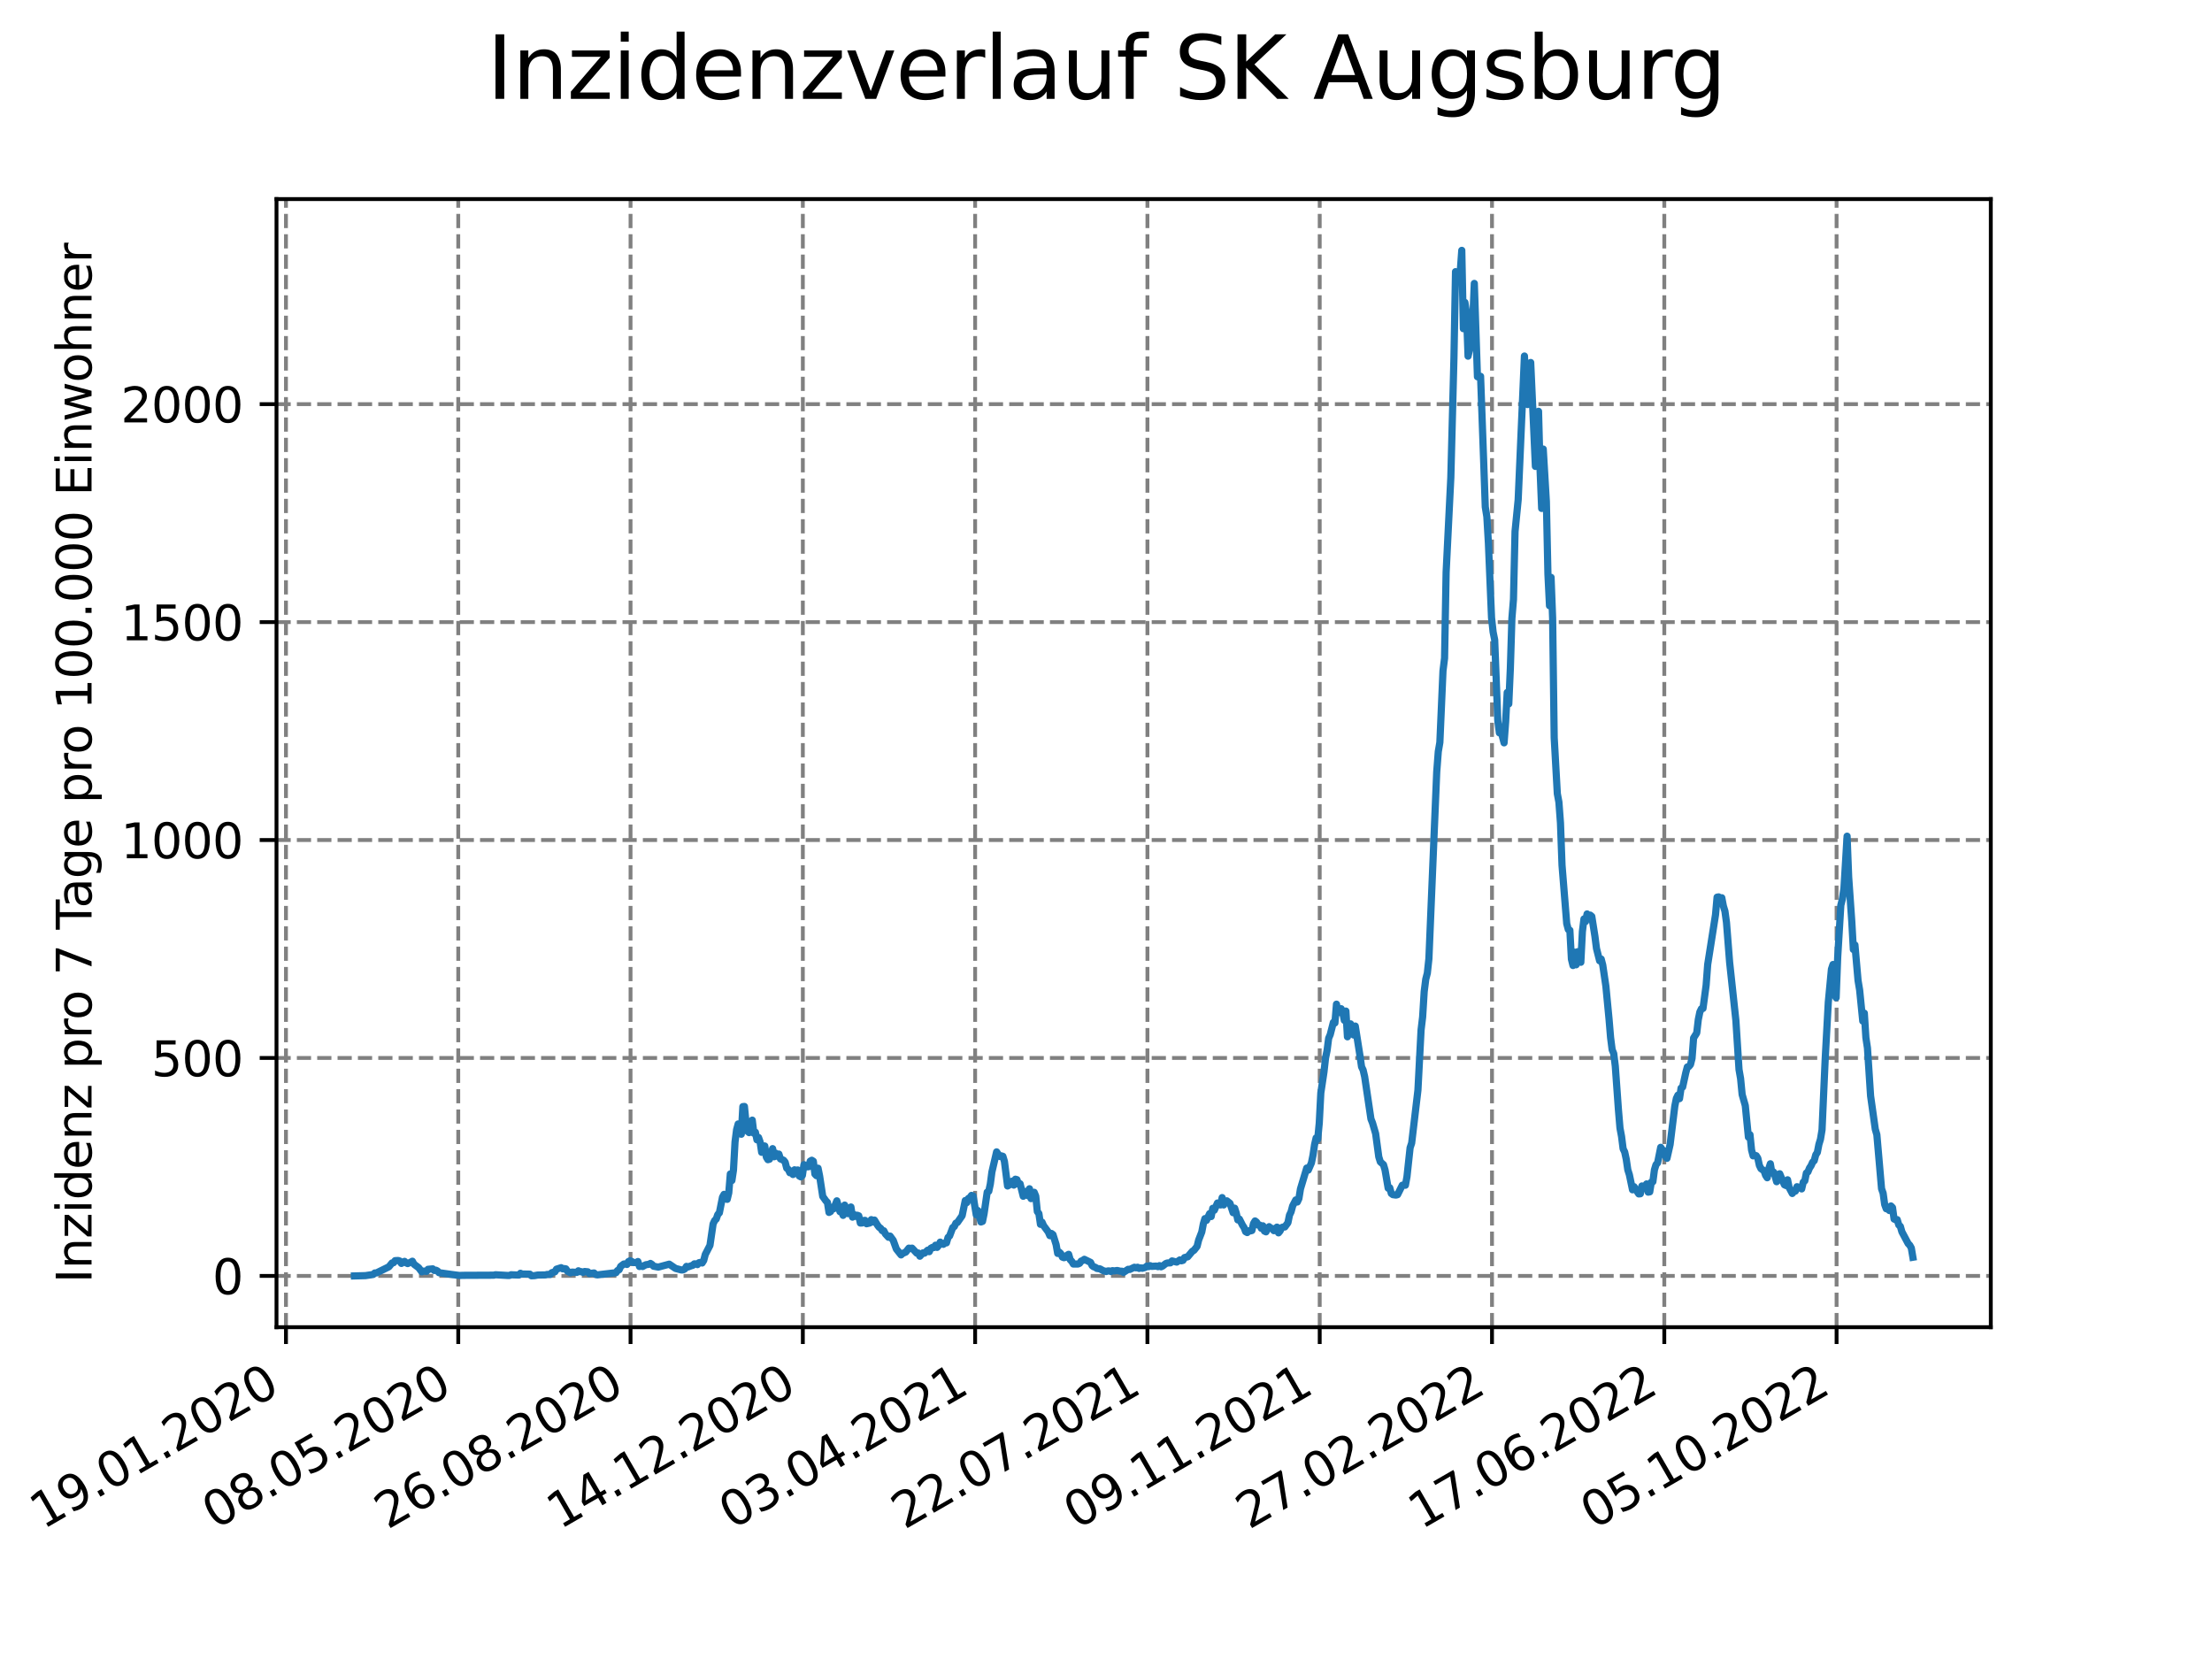 <?xml version="1.0" encoding="utf-8" standalone="no"?>
<!DOCTYPE svg PUBLIC "-//W3C//DTD SVG 1.1//EN"
  "http://www.w3.org/Graphics/SVG/1.1/DTD/svg11.dtd">
<svg xmlns:xlink="http://www.w3.org/1999/xlink" width="460.8pt" height="345.6pt" viewBox="0 0 460.8 345.6" xmlns="http://www.w3.org/2000/svg" version="1.1">
 <defs>
  <style type="text/css">*{stroke-linejoin: round; stroke-linecap: butt}</style>
 </defs>
 <g id="figure_1">
  <g id="patch_1">
   <path d="M 0 345.6 
L 460.8 345.6 
L 460.8 0 
L 0 0 
z
" style="fill: #ffffff"/>
  </g>
  <g id="axes_1">
   <g id="patch_2">
    <path d="M 57.6 276.48 
L 414.72 276.48 
L 414.72 41.472 
L 57.6 41.472 
z
" style="fill: #ffffff"/>
   </g>
   <g id="matplotlib.axis_1">
    <g id="xtick_1">
     <g id="line2d_1">
      <path d="M 59.571 276.48 
L 59.571 41.472 
" clip-path="url(#pfc2e2163b9)" style="fill: none; stroke-dasharray: 2.96,1.28; stroke-dashoffset: 0; stroke: #808080; stroke-width: 0.8"/>
     </g>
     <g id="line2d_2">
      <defs>
       <path id="m91ce1bffe0" d="M 0 0 
L 0 3.5 
" style="stroke: #000000; stroke-width: 0.8"/>
      </defs>
      <g>
       <use xlink:href="#m91ce1bffe0" x="59.571" y="276.48" style="stroke: #000000; stroke-width: 0.8"/>
      </g>
     </g>
     <g id="text_1">
      <!-- 19.01.2020 -->
      <g transform="translate(8.946 318.689) rotate(-30) scale(0.1 -0.1)">
       <defs>
        <path id="DejaVuSans-31" d="M 794 531 
L 1825 531 
L 1825 4091 
L 703 3866 
L 703 4441 
L 1819 4666 
L 2450 4666 
L 2450 531 
L 3481 531 
L 3481 0 
L 794 0 
L 794 531 
z
" transform="scale(0.016)"/>
        <path id="DejaVuSans-39" d="M 703 97 
L 703 672 
Q 941 559 1184 500 
Q 1428 441 1663 441 
Q 2288 441 2617 861 
Q 2947 1281 2994 2138 
Q 2813 1869 2534 1725 
Q 2256 1581 1919 1581 
Q 1219 1581 811 2004 
Q 403 2428 403 3163 
Q 403 3881 828 4315 
Q 1253 4750 1959 4750 
Q 2769 4750 3195 4129 
Q 3622 3509 3622 2328 
Q 3622 1225 3098 567 
Q 2575 -91 1691 -91 
Q 1453 -91 1209 -44 
Q 966 3 703 97 
z
M 1959 2075 
Q 2384 2075 2632 2365 
Q 2881 2656 2881 3163 
Q 2881 3666 2632 3958 
Q 2384 4250 1959 4250 
Q 1534 4250 1286 3958 
Q 1038 3666 1038 3163 
Q 1038 2656 1286 2365 
Q 1534 2075 1959 2075 
z
" transform="scale(0.016)"/>
        <path id="DejaVuSans-2e" d="M 684 794 
L 1344 794 
L 1344 0 
L 684 0 
L 684 794 
z
" transform="scale(0.016)"/>
        <path id="DejaVuSans-30" d="M 2034 4250 
Q 1547 4250 1301 3770 
Q 1056 3291 1056 2328 
Q 1056 1369 1301 889 
Q 1547 409 2034 409 
Q 2525 409 2770 889 
Q 3016 1369 3016 2328 
Q 3016 3291 2770 3770 
Q 2525 4250 2034 4250 
z
M 2034 4750 
Q 2819 4750 3233 4129 
Q 3647 3509 3647 2328 
Q 3647 1150 3233 529 
Q 2819 -91 2034 -91 
Q 1250 -91 836 529 
Q 422 1150 422 2328 
Q 422 3509 836 4129 
Q 1250 4750 2034 4750 
z
" transform="scale(0.016)"/>
        <path id="DejaVuSans-32" d="M 1228 531 
L 3431 531 
L 3431 0 
L 469 0 
L 469 531 
Q 828 903 1448 1529 
Q 2069 2156 2228 2338 
Q 2531 2678 2651 2914 
Q 2772 3150 2772 3378 
Q 2772 3750 2511 3984 
Q 2250 4219 1831 4219 
Q 1534 4219 1204 4116 
Q 875 4013 500 3803 
L 500 4441 
Q 881 4594 1212 4672 
Q 1544 4750 1819 4750 
Q 2544 4750 2975 4387 
Q 3406 4025 3406 3419 
Q 3406 3131 3298 2873 
Q 3191 2616 2906 2266 
Q 2828 2175 2409 1742 
Q 1991 1309 1228 531 
z
" transform="scale(0.016)"/>
       </defs>
       <use xlink:href="#DejaVuSans-31"/>
       <use xlink:href="#DejaVuSans-39" x="63.623"/>
       <use xlink:href="#DejaVuSans-2e" x="127.246"/>
       <use xlink:href="#DejaVuSans-30" x="159.033"/>
       <use xlink:href="#DejaVuSans-31" x="222.656"/>
       <use xlink:href="#DejaVuSans-2e" x="286.279"/>
       <use xlink:href="#DejaVuSans-32" x="318.066"/>
       <use xlink:href="#DejaVuSans-30" x="381.689"/>
       <use xlink:href="#DejaVuSans-32" x="445.312"/>
       <use xlink:href="#DejaVuSans-30" x="508.936"/>
      </g>
     </g>
    </g>
    <g id="xtick_2">
     <g id="line2d_3">
      <path d="M 95.463 276.48 
L 95.463 41.472 
" clip-path="url(#pfc2e2163b9)" style="fill: none; stroke-dasharray: 2.96,1.28; stroke-dashoffset: 0; stroke: #808080; stroke-width: 0.8"/>
     </g>
     <g id="line2d_4">
      <g>
       <use xlink:href="#m91ce1bffe0" x="95.463" y="276.48" style="stroke: #000000; stroke-width: 0.8"/>
      </g>
     </g>
     <g id="text_2">
      <!-- 08.05.2020 -->
      <g transform="translate(44.838 318.689) rotate(-30) scale(0.1 -0.1)">
       <defs>
        <path id="DejaVuSans-38" d="M 2034 2216 
Q 1584 2216 1326 1975 
Q 1069 1734 1069 1313 
Q 1069 891 1326 650 
Q 1584 409 2034 409 
Q 2484 409 2743 651 
Q 3003 894 3003 1313 
Q 3003 1734 2745 1975 
Q 2488 2216 2034 2216 
z
M 1403 2484 
Q 997 2584 770 2862 
Q 544 3141 544 3541 
Q 544 4100 942 4425 
Q 1341 4750 2034 4750 
Q 2731 4750 3128 4425 
Q 3525 4100 3525 3541 
Q 3525 3141 3298 2862 
Q 3072 2584 2669 2484 
Q 3125 2378 3379 2068 
Q 3634 1759 3634 1313 
Q 3634 634 3220 271 
Q 2806 -91 2034 -91 
Q 1263 -91 848 271 
Q 434 634 434 1313 
Q 434 1759 690 2068 
Q 947 2378 1403 2484 
z
M 1172 3481 
Q 1172 3119 1398 2916 
Q 1625 2713 2034 2713 
Q 2441 2713 2670 2916 
Q 2900 3119 2900 3481 
Q 2900 3844 2670 4047 
Q 2441 4250 2034 4250 
Q 1625 4250 1398 4047 
Q 1172 3844 1172 3481 
z
" transform="scale(0.016)"/>
        <path id="DejaVuSans-35" d="M 691 4666 
L 3169 4666 
L 3169 4134 
L 1269 4134 
L 1269 2991 
Q 1406 3038 1543 3061 
Q 1681 3084 1819 3084 
Q 2600 3084 3056 2656 
Q 3513 2228 3513 1497 
Q 3513 744 3044 326 
Q 2575 -91 1722 -91 
Q 1428 -91 1123 -41 
Q 819 9 494 109 
L 494 744 
Q 775 591 1075 516 
Q 1375 441 1709 441 
Q 2250 441 2565 725 
Q 2881 1009 2881 1497 
Q 2881 1984 2565 2268 
Q 2250 2553 1709 2553 
Q 1456 2553 1204 2497 
Q 953 2441 691 2322 
L 691 4666 
z
" transform="scale(0.016)"/>
       </defs>
       <use xlink:href="#DejaVuSans-30"/>
       <use xlink:href="#DejaVuSans-38" x="63.623"/>
       <use xlink:href="#DejaVuSans-2e" x="127.246"/>
       <use xlink:href="#DejaVuSans-30" x="159.033"/>
       <use xlink:href="#DejaVuSans-35" x="222.656"/>
       <use xlink:href="#DejaVuSans-2e" x="286.279"/>
       <use xlink:href="#DejaVuSans-32" x="318.066"/>
       <use xlink:href="#DejaVuSans-30" x="381.689"/>
       <use xlink:href="#DejaVuSans-32" x="445.312"/>
       <use xlink:href="#DejaVuSans-30" x="508.936"/>
      </g>
     </g>
    </g>
    <g id="xtick_3">
     <g id="line2d_5">
      <path d="M 131.354 276.48 
L 131.354 41.472 
" clip-path="url(#pfc2e2163b9)" style="fill: none; stroke-dasharray: 2.96,1.28; stroke-dashoffset: 0; stroke: #808080; stroke-width: 0.8"/>
     </g>
     <g id="line2d_6">
      <g>
       <use xlink:href="#m91ce1bffe0" x="131.354" y="276.48" style="stroke: #000000; stroke-width: 0.8"/>
      </g>
     </g>
     <g id="text_3">
      <!-- 26.08.2020 -->
      <g transform="translate(80.729 318.689) rotate(-30) scale(0.1 -0.1)">
       <defs>
        <path id="DejaVuSans-36" d="M 2113 2584 
Q 1688 2584 1439 2293 
Q 1191 2003 1191 1497 
Q 1191 994 1439 701 
Q 1688 409 2113 409 
Q 2538 409 2786 701 
Q 3034 994 3034 1497 
Q 3034 2003 2786 2293 
Q 2538 2584 2113 2584 
z
M 3366 4563 
L 3366 3988 
Q 3128 4100 2886 4159 
Q 2644 4219 2406 4219 
Q 1781 4219 1451 3797 
Q 1122 3375 1075 2522 
Q 1259 2794 1537 2939 
Q 1816 3084 2150 3084 
Q 2853 3084 3261 2657 
Q 3669 2231 3669 1497 
Q 3669 778 3244 343 
Q 2819 -91 2113 -91 
Q 1303 -91 875 529 
Q 447 1150 447 2328 
Q 447 3434 972 4092 
Q 1497 4750 2381 4750 
Q 2619 4750 2861 4703 
Q 3103 4656 3366 4563 
z
" transform="scale(0.016)"/>
       </defs>
       <use xlink:href="#DejaVuSans-32"/>
       <use xlink:href="#DejaVuSans-36" x="63.623"/>
       <use xlink:href="#DejaVuSans-2e" x="127.246"/>
       <use xlink:href="#DejaVuSans-30" x="159.033"/>
       <use xlink:href="#DejaVuSans-38" x="222.656"/>
       <use xlink:href="#DejaVuSans-2e" x="286.279"/>
       <use xlink:href="#DejaVuSans-32" x="318.066"/>
       <use xlink:href="#DejaVuSans-30" x="381.689"/>
       <use xlink:href="#DejaVuSans-32" x="445.312"/>
       <use xlink:href="#DejaVuSans-30" x="508.936"/>
      </g>
     </g>
    </g>
    <g id="xtick_4">
     <g id="line2d_7">
      <path d="M 167.246 276.48 
L 167.246 41.472 
" clip-path="url(#pfc2e2163b9)" style="fill: none; stroke-dasharray: 2.96,1.28; stroke-dashoffset: 0; stroke: #808080; stroke-width: 0.8"/>
     </g>
     <g id="line2d_8">
      <g>
       <use xlink:href="#m91ce1bffe0" x="167.246" y="276.48" style="stroke: #000000; stroke-width: 0.8"/>
      </g>
     </g>
     <g id="text_4">
      <!-- 14.12.2020 -->
      <g transform="translate(116.62 318.689) rotate(-30) scale(0.1 -0.1)">
       <defs>
        <path id="DejaVuSans-34" d="M 2419 4116 
L 825 1625 
L 2419 1625 
L 2419 4116 
z
M 2253 4666 
L 3047 4666 
L 3047 1625 
L 3713 1625 
L 3713 1100 
L 3047 1100 
L 3047 0 
L 2419 0 
L 2419 1100 
L 313 1100 
L 313 1709 
L 2253 4666 
z
" transform="scale(0.016)"/>
       </defs>
       <use xlink:href="#DejaVuSans-31"/>
       <use xlink:href="#DejaVuSans-34" x="63.623"/>
       <use xlink:href="#DejaVuSans-2e" x="127.246"/>
       <use xlink:href="#DejaVuSans-31" x="159.033"/>
       <use xlink:href="#DejaVuSans-32" x="222.656"/>
       <use xlink:href="#DejaVuSans-2e" x="286.279"/>
       <use xlink:href="#DejaVuSans-32" x="318.066"/>
       <use xlink:href="#DejaVuSans-30" x="381.689"/>
       <use xlink:href="#DejaVuSans-32" x="445.312"/>
       <use xlink:href="#DejaVuSans-30" x="508.936"/>
      </g>
     </g>
    </g>
    <g id="xtick_5">
     <g id="line2d_9">
      <path d="M 203.137 276.48 
L 203.137 41.472 
" clip-path="url(#pfc2e2163b9)" style="fill: none; stroke-dasharray: 2.96,1.28; stroke-dashoffset: 0; stroke: #808080; stroke-width: 0.8"/>
     </g>
     <g id="line2d_10">
      <g>
       <use xlink:href="#m91ce1bffe0" x="203.137" y="276.48" style="stroke: #000000; stroke-width: 0.8"/>
      </g>
     </g>
     <g id="text_5">
      <!-- 03.04.2021 -->
      <g transform="translate(152.512 318.689) rotate(-30) scale(0.1 -0.1)">
       <defs>
        <path id="DejaVuSans-33" d="M 2597 2516 
Q 3050 2419 3304 2112 
Q 3559 1806 3559 1356 
Q 3559 666 3084 287 
Q 2609 -91 1734 -91 
Q 1441 -91 1130 -33 
Q 819 25 488 141 
L 488 750 
Q 750 597 1062 519 
Q 1375 441 1716 441 
Q 2309 441 2620 675 
Q 2931 909 2931 1356 
Q 2931 1769 2642 2001 
Q 2353 2234 1838 2234 
L 1294 2234 
L 1294 2753 
L 1863 2753 
Q 2328 2753 2575 2939 
Q 2822 3125 2822 3475 
Q 2822 3834 2567 4026 
Q 2313 4219 1838 4219 
Q 1578 4219 1281 4162 
Q 984 4106 628 3988 
L 628 4550 
Q 988 4650 1302 4700 
Q 1616 4750 1894 4750 
Q 2613 4750 3031 4423 
Q 3450 4097 3450 3541 
Q 3450 3153 3228 2886 
Q 3006 2619 2597 2516 
z
" transform="scale(0.016)"/>
       </defs>
       <use xlink:href="#DejaVuSans-30"/>
       <use xlink:href="#DejaVuSans-33" x="63.623"/>
       <use xlink:href="#DejaVuSans-2e" x="127.246"/>
       <use xlink:href="#DejaVuSans-30" x="159.033"/>
       <use xlink:href="#DejaVuSans-34" x="222.656"/>
       <use xlink:href="#DejaVuSans-2e" x="286.279"/>
       <use xlink:href="#DejaVuSans-32" x="318.066"/>
       <use xlink:href="#DejaVuSans-30" x="381.689"/>
       <use xlink:href="#DejaVuSans-32" x="445.312"/>
       <use xlink:href="#DejaVuSans-31" x="508.936"/>
      </g>
     </g>
    </g>
    <g id="xtick_6">
     <g id="line2d_11">
      <path d="M 239.029 276.48 
L 239.029 41.472 
" clip-path="url(#pfc2e2163b9)" style="fill: none; stroke-dasharray: 2.96,1.28; stroke-dashoffset: 0; stroke: #808080; stroke-width: 0.8"/>
     </g>
     <g id="line2d_12">
      <g>
       <use xlink:href="#m91ce1bffe0" x="239.029" y="276.48" style="stroke: #000000; stroke-width: 0.8"/>
      </g>
     </g>
     <g id="text_6">
      <!-- 22.07.2021 -->
      <g transform="translate(188.403 318.689) rotate(-30) scale(0.1 -0.1)">
       <defs>
        <path id="DejaVuSans-37" d="M 525 4666 
L 3525 4666 
L 3525 4397 
L 1831 0 
L 1172 0 
L 2766 4134 
L 525 4134 
L 525 4666 
z
" transform="scale(0.016)"/>
       </defs>
       <use xlink:href="#DejaVuSans-32"/>
       <use xlink:href="#DejaVuSans-32" x="63.623"/>
       <use xlink:href="#DejaVuSans-2e" x="127.246"/>
       <use xlink:href="#DejaVuSans-30" x="159.033"/>
       <use xlink:href="#DejaVuSans-37" x="222.656"/>
       <use xlink:href="#DejaVuSans-2e" x="286.279"/>
       <use xlink:href="#DejaVuSans-32" x="318.066"/>
       <use xlink:href="#DejaVuSans-30" x="381.689"/>
       <use xlink:href="#DejaVuSans-32" x="445.312"/>
       <use xlink:href="#DejaVuSans-31" x="508.936"/>
      </g>
     </g>
    </g>
    <g id="xtick_7">
     <g id="line2d_13">
      <path d="M 274.92 276.48 
L 274.92 41.472 
" clip-path="url(#pfc2e2163b9)" style="fill: none; stroke-dasharray: 2.96,1.28; stroke-dashoffset: 0; stroke: #808080; stroke-width: 0.8"/>
     </g>
     <g id="line2d_14">
      <g>
       <use xlink:href="#m91ce1bffe0" x="274.92" y="276.48" style="stroke: #000000; stroke-width: 0.8"/>
      </g>
     </g>
     <g id="text_7">
      <!-- 09.11.2021 -->
      <g transform="translate(224.295 318.689) rotate(-30) scale(0.1 -0.1)">
       <use xlink:href="#DejaVuSans-30"/>
       <use xlink:href="#DejaVuSans-39" x="63.623"/>
       <use xlink:href="#DejaVuSans-2e" x="127.246"/>
       <use xlink:href="#DejaVuSans-31" x="159.033"/>
       <use xlink:href="#DejaVuSans-31" x="222.656"/>
       <use xlink:href="#DejaVuSans-2e" x="286.279"/>
       <use xlink:href="#DejaVuSans-32" x="318.066"/>
       <use xlink:href="#DejaVuSans-30" x="381.689"/>
       <use xlink:href="#DejaVuSans-32" x="445.312"/>
       <use xlink:href="#DejaVuSans-31" x="508.936"/>
      </g>
     </g>
    </g>
    <g id="xtick_8">
     <g id="line2d_15">
      <path d="M 310.812 276.48 
L 310.812 41.472 
" clip-path="url(#pfc2e2163b9)" style="fill: none; stroke-dasharray: 2.96,1.28; stroke-dashoffset: 0; stroke: #808080; stroke-width: 0.8"/>
     </g>
     <g id="line2d_16">
      <g>
       <use xlink:href="#m91ce1bffe0" x="310.812" y="276.48" style="stroke: #000000; stroke-width: 0.8"/>
      </g>
     </g>
     <g id="text_8">
      <!-- 27.02.2022 -->
      <g transform="translate(260.186 318.689) rotate(-30) scale(0.1 -0.1)">
       <use xlink:href="#DejaVuSans-32"/>
       <use xlink:href="#DejaVuSans-37" x="63.623"/>
       <use xlink:href="#DejaVuSans-2e" x="127.246"/>
       <use xlink:href="#DejaVuSans-30" x="159.033"/>
       <use xlink:href="#DejaVuSans-32" x="222.656"/>
       <use xlink:href="#DejaVuSans-2e" x="286.279"/>
       <use xlink:href="#DejaVuSans-32" x="318.066"/>
       <use xlink:href="#DejaVuSans-30" x="381.689"/>
       <use xlink:href="#DejaVuSans-32" x="445.312"/>
       <use xlink:href="#DejaVuSans-32" x="508.936"/>
      </g>
     </g>
    </g>
    <g id="xtick_9">
     <g id="line2d_17">
      <path d="M 346.703 276.48 
L 346.703 41.472 
" clip-path="url(#pfc2e2163b9)" style="fill: none; stroke-dasharray: 2.96,1.28; stroke-dashoffset: 0; stroke: #808080; stroke-width: 0.8"/>
     </g>
     <g id="line2d_18">
      <g>
       <use xlink:href="#m91ce1bffe0" x="346.703" y="276.48" style="stroke: #000000; stroke-width: 0.8"/>
      </g>
     </g>
     <g id="text_9">
      <!-- 17.06.2022 -->
      <g transform="translate(296.078 318.689) rotate(-30) scale(0.1 -0.1)">
       <use xlink:href="#DejaVuSans-31"/>
       <use xlink:href="#DejaVuSans-37" x="63.623"/>
       <use xlink:href="#DejaVuSans-2e" x="127.246"/>
       <use xlink:href="#DejaVuSans-30" x="159.033"/>
       <use xlink:href="#DejaVuSans-36" x="222.656"/>
       <use xlink:href="#DejaVuSans-2e" x="286.279"/>
       <use xlink:href="#DejaVuSans-32" x="318.066"/>
       <use xlink:href="#DejaVuSans-30" x="381.689"/>
       <use xlink:href="#DejaVuSans-32" x="445.312"/>
       <use xlink:href="#DejaVuSans-32" x="508.936"/>
      </g>
     </g>
    </g>
    <g id="xtick_10">
     <g id="line2d_19">
      <path d="M 382.594 276.48 
L 382.594 41.472 
" clip-path="url(#pfc2e2163b9)" style="fill: none; stroke-dasharray: 2.96,1.28; stroke-dashoffset: 0; stroke: #808080; stroke-width: 0.8"/>
     </g>
     <g id="line2d_20">
      <g>
       <use xlink:href="#m91ce1bffe0" x="382.594" y="276.48" style="stroke: #000000; stroke-width: 0.8"/>
      </g>
     </g>
     <g id="text_10">
      <!-- 05.10.2022 -->
      <g transform="translate(331.969 318.689) rotate(-30) scale(0.1 -0.1)">
       <use xlink:href="#DejaVuSans-30"/>
       <use xlink:href="#DejaVuSans-35" x="63.623"/>
       <use xlink:href="#DejaVuSans-2e" x="127.246"/>
       <use xlink:href="#DejaVuSans-31" x="159.033"/>
       <use xlink:href="#DejaVuSans-30" x="222.656"/>
       <use xlink:href="#DejaVuSans-2e" x="286.279"/>
       <use xlink:href="#DejaVuSans-32" x="318.066"/>
       <use xlink:href="#DejaVuSans-30" x="381.689"/>
       <use xlink:href="#DejaVuSans-32" x="445.312"/>
       <use xlink:href="#DejaVuSans-32" x="508.936"/>
      </g>
     </g>
    </g>
   </g>
   <g id="matplotlib.axis_2">
    <g id="ytick_1">
     <g id="line2d_21">
      <path d="M 57.6 265.798 
L 414.72 265.798 
" clip-path="url(#pfc2e2163b9)" style="fill: none; stroke-dasharray: 2.96,1.28; stroke-dashoffset: 0; stroke: #808080; stroke-width: 0.8"/>
     </g>
     <g id="line2d_22">
      <defs>
       <path id="m522203745e" d="M 0 0 
L -3.5 0 
" style="stroke: #000000; stroke-width: 0.8"/>
      </defs>
      <g>
       <use xlink:href="#m522203745e" x="57.6" y="265.798" style="stroke: #000000; stroke-width: 0.8"/>
      </g>
     </g>
     <g id="text_11">
      <!-- 0 -->
      <g transform="translate(44.237 269.597) scale(0.1 -0.1)">
       <use xlink:href="#DejaVuSans-30"/>
      </g>
     </g>
    </g>
    <g id="ytick_2">
     <g id="line2d_23">
      <path d="M 57.6 220.396 
L 414.72 220.396 
" clip-path="url(#pfc2e2163b9)" style="fill: none; stroke-dasharray: 2.96,1.28; stroke-dashoffset: 0; stroke: #808080; stroke-width: 0.8"/>
     </g>
     <g id="line2d_24">
      <g>
       <use xlink:href="#m522203745e" x="57.6" y="220.396" style="stroke: #000000; stroke-width: 0.8"/>
      </g>
     </g>
     <g id="text_12">
      <!-- 500 -->
      <g transform="translate(31.512 224.195) scale(0.1 -0.1)">
       <use xlink:href="#DejaVuSans-35"/>
       <use xlink:href="#DejaVuSans-30" x="63.623"/>
       <use xlink:href="#DejaVuSans-30" x="127.246"/>
      </g>
     </g>
    </g>
    <g id="ytick_3">
     <g id="line2d_25">
      <path d="M 57.6 174.994 
L 414.72 174.994 
" clip-path="url(#pfc2e2163b9)" style="fill: none; stroke-dasharray: 2.96,1.28; stroke-dashoffset: 0; stroke: #808080; stroke-width: 0.8"/>
     </g>
     <g id="line2d_26">
      <g>
       <use xlink:href="#m522203745e" x="57.6" y="174.994" style="stroke: #000000; stroke-width: 0.8"/>
      </g>
     </g>
     <g id="text_13">
      <!-- 1000 -->
      <g transform="translate(25.15 178.793) scale(0.1 -0.1)">
       <use xlink:href="#DejaVuSans-31"/>
       <use xlink:href="#DejaVuSans-30" x="63.623"/>
       <use xlink:href="#DejaVuSans-30" x="127.246"/>
       <use xlink:href="#DejaVuSans-30" x="190.869"/>
      </g>
     </g>
    </g>
    <g id="ytick_4">
     <g id="line2d_27">
      <path d="M 57.6 129.592 
L 414.72 129.592 
" clip-path="url(#pfc2e2163b9)" style="fill: none; stroke-dasharray: 2.96,1.28; stroke-dashoffset: 0; stroke: #808080; stroke-width: 0.8"/>
     </g>
     <g id="line2d_28">
      <g>
       <use xlink:href="#m522203745e" x="57.6" y="129.592" style="stroke: #000000; stroke-width: 0.8"/>
      </g>
     </g>
     <g id="text_14">
      <!-- 1500 -->
      <g transform="translate(25.15 133.391) scale(0.1 -0.1)">
       <use xlink:href="#DejaVuSans-31"/>
       <use xlink:href="#DejaVuSans-35" x="63.623"/>
       <use xlink:href="#DejaVuSans-30" x="127.246"/>
       <use xlink:href="#DejaVuSans-30" x="190.869"/>
      </g>
     </g>
    </g>
    <g id="ytick_5">
     <g id="line2d_29">
      <path d="M 57.6 84.19 
L 414.72 84.19 
" clip-path="url(#pfc2e2163b9)" style="fill: none; stroke-dasharray: 2.96,1.28; stroke-dashoffset: 0; stroke: #808080; stroke-width: 0.8"/>
     </g>
     <g id="line2d_30">
      <g>
       <use xlink:href="#m522203745e" x="57.6" y="84.19" style="stroke: #000000; stroke-width: 0.8"/>
      </g>
     </g>
     <g id="text_15">
      <!-- 2000 -->
      <g transform="translate(25.15 87.99) scale(0.1 -0.1)">
       <use xlink:href="#DejaVuSans-32"/>
       <use xlink:href="#DejaVuSans-30" x="63.623"/>
       <use xlink:href="#DejaVuSans-30" x="127.246"/>
       <use xlink:href="#DejaVuSans-30" x="190.869"/>
      </g>
     </g>
    </g>
    <g id="text_16">
     <!-- Inzidenz pro 7 Tage pro 100.000 Einwohner -->
     <g transform="translate(19.07 267.301) rotate(-90) scale(0.1 -0.1)">
      <defs>
       <path id="DejaVuSans-49" d="M 628 4666 
L 1259 4666 
L 1259 0 
L 628 0 
L 628 4666 
z
" transform="scale(0.016)"/>
       <path id="DejaVuSans-6e" d="M 3513 2113 
L 3513 0 
L 2938 0 
L 2938 2094 
Q 2938 2591 2744 2837 
Q 2550 3084 2163 3084 
Q 1697 3084 1428 2787 
Q 1159 2491 1159 1978 
L 1159 0 
L 581 0 
L 581 3500 
L 1159 3500 
L 1159 2956 
Q 1366 3272 1645 3428 
Q 1925 3584 2291 3584 
Q 2894 3584 3203 3211 
Q 3513 2838 3513 2113 
z
" transform="scale(0.016)"/>
       <path id="DejaVuSans-7a" d="M 353 3500 
L 3084 3500 
L 3084 2975 
L 922 459 
L 3084 459 
L 3084 0 
L 275 0 
L 275 525 
L 2438 3041 
L 353 3041 
L 353 3500 
z
" transform="scale(0.016)"/>
       <path id="DejaVuSans-69" d="M 603 3500 
L 1178 3500 
L 1178 0 
L 603 0 
L 603 3500 
z
M 603 4863 
L 1178 4863 
L 1178 4134 
L 603 4134 
L 603 4863 
z
" transform="scale(0.016)"/>
       <path id="DejaVuSans-64" d="M 2906 2969 
L 2906 4863 
L 3481 4863 
L 3481 0 
L 2906 0 
L 2906 525 
Q 2725 213 2448 61 
Q 2172 -91 1784 -91 
Q 1150 -91 751 415 
Q 353 922 353 1747 
Q 353 2572 751 3078 
Q 1150 3584 1784 3584 
Q 2172 3584 2448 3432 
Q 2725 3281 2906 2969 
z
M 947 1747 
Q 947 1113 1208 752 
Q 1469 391 1925 391 
Q 2381 391 2643 752 
Q 2906 1113 2906 1747 
Q 2906 2381 2643 2742 
Q 2381 3103 1925 3103 
Q 1469 3103 1208 2742 
Q 947 2381 947 1747 
z
" transform="scale(0.016)"/>
       <path id="DejaVuSans-65" d="M 3597 1894 
L 3597 1613 
L 953 1613 
Q 991 1019 1311 708 
Q 1631 397 2203 397 
Q 2534 397 2845 478 
Q 3156 559 3463 722 
L 3463 178 
Q 3153 47 2828 -22 
Q 2503 -91 2169 -91 
Q 1331 -91 842 396 
Q 353 884 353 1716 
Q 353 2575 817 3079 
Q 1281 3584 2069 3584 
Q 2775 3584 3186 3129 
Q 3597 2675 3597 1894 
z
M 3022 2063 
Q 3016 2534 2758 2815 
Q 2500 3097 2075 3097 
Q 1594 3097 1305 2825 
Q 1016 2553 972 2059 
L 3022 2063 
z
" transform="scale(0.016)"/>
       <path id="DejaVuSans-20" transform="scale(0.016)"/>
       <path id="DejaVuSans-70" d="M 1159 525 
L 1159 -1331 
L 581 -1331 
L 581 3500 
L 1159 3500 
L 1159 2969 
Q 1341 3281 1617 3432 
Q 1894 3584 2278 3584 
Q 2916 3584 3314 3078 
Q 3713 2572 3713 1747 
Q 3713 922 3314 415 
Q 2916 -91 2278 -91 
Q 1894 -91 1617 61 
Q 1341 213 1159 525 
z
M 3116 1747 
Q 3116 2381 2855 2742 
Q 2594 3103 2138 3103 
Q 1681 3103 1420 2742 
Q 1159 2381 1159 1747 
Q 1159 1113 1420 752 
Q 1681 391 2138 391 
Q 2594 391 2855 752 
Q 3116 1113 3116 1747 
z
" transform="scale(0.016)"/>
       <path id="DejaVuSans-72" d="M 2631 2963 
Q 2534 3019 2420 3045 
Q 2306 3072 2169 3072 
Q 1681 3072 1420 2755 
Q 1159 2438 1159 1844 
L 1159 0 
L 581 0 
L 581 3500 
L 1159 3500 
L 1159 2956 
Q 1341 3275 1631 3429 
Q 1922 3584 2338 3584 
Q 2397 3584 2469 3576 
Q 2541 3569 2628 3553 
L 2631 2963 
z
" transform="scale(0.016)"/>
       <path id="DejaVuSans-6f" d="M 1959 3097 
Q 1497 3097 1228 2736 
Q 959 2375 959 1747 
Q 959 1119 1226 758 
Q 1494 397 1959 397 
Q 2419 397 2687 759 
Q 2956 1122 2956 1747 
Q 2956 2369 2687 2733 
Q 2419 3097 1959 3097 
z
M 1959 3584 
Q 2709 3584 3137 3096 
Q 3566 2609 3566 1747 
Q 3566 888 3137 398 
Q 2709 -91 1959 -91 
Q 1206 -91 779 398 
Q 353 888 353 1747 
Q 353 2609 779 3096 
Q 1206 3584 1959 3584 
z
" transform="scale(0.016)"/>
       <path id="DejaVuSans-54" d="M -19 4666 
L 3928 4666 
L 3928 4134 
L 2272 4134 
L 2272 0 
L 1638 0 
L 1638 4134 
L -19 4134 
L -19 4666 
z
" transform="scale(0.016)"/>
       <path id="DejaVuSans-61" d="M 2194 1759 
Q 1497 1759 1228 1600 
Q 959 1441 959 1056 
Q 959 750 1161 570 
Q 1363 391 1709 391 
Q 2188 391 2477 730 
Q 2766 1069 2766 1631 
L 2766 1759 
L 2194 1759 
z
M 3341 1997 
L 3341 0 
L 2766 0 
L 2766 531 
Q 2569 213 2275 61 
Q 1981 -91 1556 -91 
Q 1019 -91 701 211 
Q 384 513 384 1019 
Q 384 1609 779 1909 
Q 1175 2209 1959 2209 
L 2766 2209 
L 2766 2266 
Q 2766 2663 2505 2880 
Q 2244 3097 1772 3097 
Q 1472 3097 1187 3025 
Q 903 2953 641 2809 
L 641 3341 
Q 956 3463 1253 3523 
Q 1550 3584 1831 3584 
Q 2591 3584 2966 3190 
Q 3341 2797 3341 1997 
z
" transform="scale(0.016)"/>
       <path id="DejaVuSans-67" d="M 2906 1791 
Q 2906 2416 2648 2759 
Q 2391 3103 1925 3103 
Q 1463 3103 1205 2759 
Q 947 2416 947 1791 
Q 947 1169 1205 825 
Q 1463 481 1925 481 
Q 2391 481 2648 825 
Q 2906 1169 2906 1791 
z
M 3481 434 
Q 3481 -459 3084 -895 
Q 2688 -1331 1869 -1331 
Q 1566 -1331 1297 -1286 
Q 1028 -1241 775 -1147 
L 775 -588 
Q 1028 -725 1275 -790 
Q 1522 -856 1778 -856 
Q 2344 -856 2625 -561 
Q 2906 -266 2906 331 
L 2906 616 
Q 2728 306 2450 153 
Q 2172 0 1784 0 
Q 1141 0 747 490 
Q 353 981 353 1791 
Q 353 2603 747 3093 
Q 1141 3584 1784 3584 
Q 2172 3584 2450 3431 
Q 2728 3278 2906 2969 
L 2906 3500 
L 3481 3500 
L 3481 434 
z
" transform="scale(0.016)"/>
       <path id="DejaVuSans-45" d="M 628 4666 
L 3578 4666 
L 3578 4134 
L 1259 4134 
L 1259 2753 
L 3481 2753 
L 3481 2222 
L 1259 2222 
L 1259 531 
L 3634 531 
L 3634 0 
L 628 0 
L 628 4666 
z
" transform="scale(0.016)"/>
       <path id="DejaVuSans-77" d="M 269 3500 
L 844 3500 
L 1563 769 
L 2278 3500 
L 2956 3500 
L 3675 769 
L 4391 3500 
L 4966 3500 
L 4050 0 
L 3372 0 
L 2619 2869 
L 1863 0 
L 1184 0 
L 269 3500 
z
" transform="scale(0.016)"/>
       <path id="DejaVuSans-68" d="M 3513 2113 
L 3513 0 
L 2938 0 
L 2938 2094 
Q 2938 2591 2744 2837 
Q 2550 3084 2163 3084 
Q 1697 3084 1428 2787 
Q 1159 2491 1159 1978 
L 1159 0 
L 581 0 
L 581 4863 
L 1159 4863 
L 1159 2956 
Q 1366 3272 1645 3428 
Q 1925 3584 2291 3584 
Q 2894 3584 3203 3211 
Q 3513 2838 3513 2113 
z
" transform="scale(0.016)"/>
      </defs>
      <use xlink:href="#DejaVuSans-49"/>
      <use xlink:href="#DejaVuSans-6e" x="29.492"/>
      <use xlink:href="#DejaVuSans-7a" x="92.871"/>
      <use xlink:href="#DejaVuSans-69" x="145.361"/>
      <use xlink:href="#DejaVuSans-64" x="173.145"/>
      <use xlink:href="#DejaVuSans-65" x="236.621"/>
      <use xlink:href="#DejaVuSans-6e" x="298.145"/>
      <use xlink:href="#DejaVuSans-7a" x="361.523"/>
      <use xlink:href="#DejaVuSans-20" x="414.014"/>
      <use xlink:href="#DejaVuSans-70" x="445.801"/>
      <use xlink:href="#DejaVuSans-72" x="509.277"/>
      <use xlink:href="#DejaVuSans-6f" x="548.141"/>
      <use xlink:href="#DejaVuSans-20" x="609.322"/>
      <use xlink:href="#DejaVuSans-37" x="641.109"/>
      <use xlink:href="#DejaVuSans-20" x="704.732"/>
      <use xlink:href="#DejaVuSans-54" x="736.52"/>
      <use xlink:href="#DejaVuSans-61" x="781.104"/>
      <use xlink:href="#DejaVuSans-67" x="842.383"/>
      <use xlink:href="#DejaVuSans-65" x="905.859"/>
      <use xlink:href="#DejaVuSans-20" x="967.383"/>
      <use xlink:href="#DejaVuSans-70" x="999.17"/>
      <use xlink:href="#DejaVuSans-72" x="1062.646"/>
      <use xlink:href="#DejaVuSans-6f" x="1101.51"/>
      <use xlink:href="#DejaVuSans-20" x="1162.691"/>
      <use xlink:href="#DejaVuSans-31" x="1194.479"/>
      <use xlink:href="#DejaVuSans-30" x="1258.102"/>
      <use xlink:href="#DejaVuSans-30" x="1321.725"/>
      <use xlink:href="#DejaVuSans-2e" x="1385.348"/>
      <use xlink:href="#DejaVuSans-30" x="1417.135"/>
      <use xlink:href="#DejaVuSans-30" x="1480.758"/>
      <use xlink:href="#DejaVuSans-30" x="1544.381"/>
      <use xlink:href="#DejaVuSans-20" x="1608.004"/>
      <use xlink:href="#DejaVuSans-45" x="1639.791"/>
      <use xlink:href="#DejaVuSans-69" x="1702.975"/>
      <use xlink:href="#DejaVuSans-6e" x="1730.758"/>
      <use xlink:href="#DejaVuSans-77" x="1794.137"/>
      <use xlink:href="#DejaVuSans-6f" x="1875.924"/>
      <use xlink:href="#DejaVuSans-68" x="1937.105"/>
      <use xlink:href="#DejaVuSans-6e" x="2000.484"/>
      <use xlink:href="#DejaVuSans-65" x="2063.863"/>
      <use xlink:href="#DejaVuSans-72" x="2125.387"/>
     </g>
    </g>
   </g>
   <g id="line2d_31">
    <path d="M 73.833 265.798 
L 76.117 265.737 
L 77.748 265.492 
L 78.074 265.185 
L 78.401 265.185 
L 81.011 263.9 
L 81.664 263.104 
L 81.99 263.042 
L 82.316 262.614 
L 82.969 262.583 
L 83.295 262.706 
L 83.621 263.195 
L 84.274 262.767 
L 84.6 263.073 
L 84.926 263.226 
L 85.579 262.92 
L 85.905 262.736 
L 86.232 263.348 
L 86.884 263.838 
L 87.21 264.083 
L 87.863 264.941 
L 88.189 264.787 
L 88.842 264.849 
L 89.168 264.42 
L 90.147 264.328 
L 90.473 264.665 
L 90.8 264.604 
L 91.126 264.757 
L 91.452 265.124 
L 92.105 265.216 
L 94.062 265.492 
L 95.694 265.706 
L 96.346 265.675 
L 102.872 265.645 
L 103.198 265.553 
L 105.809 265.706 
L 106.135 265.706 
L 106.461 265.553 
L 107.114 265.584 
L 108.093 265.614 
L 108.419 265.247 
L 108.745 265.4 
L 110.377 265.43 
L 110.703 265.767 
L 111.356 265.737 
L 112.008 265.614 
L 113.64 265.584 
L 113.966 265.492 
L 114.618 265.492 
L 114.945 265.124 
L 115.597 264.941 
L 115.924 264.389 
L 116.902 264.083 
L 117.229 264.328 
L 117.555 264.267 
L 117.881 264.328 
L 118.208 264.818 
L 118.86 265.155 
L 119.186 265.002 
L 120.165 265.063 
L 120.492 264.726 
L 120.818 264.91 
L 121.144 264.91 
L 121.47 265.063 
L 121.797 264.879 
L 122.449 264.941 
L 122.776 265.308 
L 123.754 265.185 
L 124.081 265.492 
L 124.407 265.584 
L 128.322 265.124 
L 128.649 264.665 
L 128.975 264.512 
L 129.301 263.808 
L 129.954 263.318 
L 130.28 263.287 
L 130.606 263.41 
L 130.933 262.797 
L 131.259 262.644 
L 131.585 262.767 
L 131.912 263.012 
L 132.564 263.012 
L 132.89 262.797 
L 133.217 263.838 
L 133.543 263.746 
L 133.869 263.838 
L 134.522 263.471 
L 135.174 263.379 
L 135.501 263.195 
L 135.827 263.41 
L 136.153 263.777 
L 137.132 263.961 
L 139.416 263.348 
L 140.721 264.236 
L 142.026 264.573 
L 142.353 264.512 
L 142.679 264.328 
L 143.005 263.808 
L 143.332 263.93 
L 143.984 263.685 
L 144.31 263.593 
L 144.637 263.287 
L 144.963 263.287 
L 145.289 263.44 
L 145.616 263.042 
L 145.942 262.981 
L 146.268 263.104 
L 146.595 262.583 
L 146.921 261.328 
L 147.9 259.43 
L 148.552 254.959 
L 148.879 254.255 
L 149.205 253.949 
L 149.531 253 
L 149.857 252.663 
L 150.51 249.387 
L 150.836 248.806 
L 151.163 249.755 
L 151.489 249.846 
L 151.815 248.499 
L 152.141 244.55 
L 152.468 245.928 
L 152.794 243.754 
L 153.12 237.875 
L 153.447 235.334 
L 153.773 234.14 
L 154.099 234.171 
L 154.425 236.283 
L 154.752 230.527 
L 155.078 230.497 
L 155.404 233.803 
L 155.731 235.671 
L 156.057 235.946 
L 156.709 233.344 
L 157.036 236.069 
L 157.362 235.855 
L 157.688 237.447 
L 158.015 236.957 
L 158.341 237.875 
L 158.667 240.049 
L 158.993 238.702 
L 159.32 238.733 
L 159.646 241.059 
L 159.972 241.58 
L 160.299 241.488 
L 160.951 239.284 
L 161.277 240.968 
L 161.604 240.233 
L 161.93 240.876 
L 162.256 240.417 
L 162.583 241.427 
L 163.235 241.702 
L 163.561 242.1 
L 163.888 243.356 
L 164.214 243.601 
L 164.54 244.305 
L 164.867 243.968 
L 165.193 244.672 
L 165.519 243.693 
L 165.845 244.091 
L 166.172 243.723 
L 166.498 244.978 
L 166.824 245.162 
L 167.151 244.856 
L 167.477 242.621 
L 167.803 243.08 
L 168.456 243.05 
L 168.782 241.886 
L 169.108 241.702 
L 169.435 241.917 
L 169.761 244.58 
L 170.087 244.917 
L 170.413 243.356 
L 170.74 244.978 
L 171.392 249.234 
L 172.045 250.153 
L 172.371 250.489 
L 172.697 252.571 
L 173.024 252.388 
L 173.35 251.5 
L 173.676 251.806 
L 174.329 250.153 
L 174.981 252.418 
L 175.308 252.357 
L 175.634 253.184 
L 175.96 251.041 
L 176.613 252.816 
L 176.939 252.357 
L 177.265 251.439 
L 177.592 253.551 
L 177.918 253 
L 178.244 253.398 
L 178.571 253.153 
L 178.897 253.276 
L 179.223 254.776 
L 179.549 254.776 
L 179.876 254.255 
L 180.202 254.225 
L 180.528 254.929 
L 181.181 254.776 
L 181.507 254.072 
L 181.833 254.561 
L 182.16 254.163 
L 182.812 255.235 
L 183.139 255.664 
L 183.465 255.878 
L 183.791 256.368 
L 184.117 256.398 
L 184.444 257.041 
L 185.096 257.746 
L 185.423 257.501 
L 186.075 258.389 
L 186.728 260.195 
L 187.707 261.42 
L 188.033 261.113 
L 188.685 260.838 
L 189.338 260.011 
L 189.664 260.072 
L 189.991 260.011 
L 190.969 261.052 
L 191.296 261.022 
L 191.622 261.695 
L 192.275 260.991 
L 192.601 261.052 
L 193.253 260.44 
L 193.58 260.746 
L 193.906 260.042 
L 194.232 259.858 
L 194.559 259.889 
L 194.885 259.399 
L 195.211 259.858 
L 195.537 259.46 
L 195.864 258.756 
L 196.19 259.093 
L 196.516 259.215 
L 196.843 258.94 
L 197.169 258.909 
L 197.495 257.776 
L 197.821 257.47 
L 198.474 255.725 
L 198.8 255.511 
L 199.127 254.806 
L 199.453 254.653 
L 200.432 253.245 
L 201.084 250.091 
L 201.411 250.52 
L 201.737 249.663 
L 202.063 249.479 
L 202.389 249.02 
L 202.716 249.142 
L 203.368 253.061 
L 203.695 252.173 
L 204.347 254.561 
L 204.673 254.439 
L 205 252.847 
L 205.652 248.346 
L 205.979 248.163 
L 206.305 246.632 
L 206.631 244.152 
L 207.61 239.957 
L 208.263 240.906 
L 208.589 240.784 
L 208.915 240.876 
L 209.241 241.947 
L 209.894 247.06 
L 210.22 246.877 
L 210.873 246.05 
L 211.199 246.877 
L 211.525 245.652 
L 211.852 245.744 
L 212.178 246.693 
L 212.504 246.601 
L 213.157 249.204 
L 213.483 248.53 
L 213.809 248.163 
L 214.136 249.081 
L 214.462 247.642 
L 214.788 249.693 
L 215.115 248.591 
L 215.441 248.377 
L 215.767 249.173 
L 216.093 252.388 
L 216.42 252.816 
L 216.746 255.051 
L 217.072 254.592 
L 217.399 255.327 
L 218.377 256.643 
L 218.704 257.409 
L 219.03 256.95 
L 219.356 257.195 
L 220.009 259.276 
L 220.335 261.113 
L 220.661 260.838 
L 220.988 261.144 
L 221.314 261.879 
L 221.64 262.001 
L 221.967 261.909 
L 222.293 261.481 
L 222.619 261.297 
L 222.945 262.43 
L 223.272 262.767 
L 223.598 263.318 
L 224.577 263.318 
L 224.903 263.165 
L 225.229 262.706 
L 225.556 262.583 
L 225.882 262.338 
L 227.187 262.981 
L 227.513 263.655 
L 227.84 263.9 
L 228.166 263.991 
L 228.492 264.236 
L 229.145 264.328 
L 229.797 264.696 
L 230.45 264.879 
L 230.776 264.757 
L 231.103 264.757 
L 231.429 264.879 
L 231.755 264.696 
L 232.081 264.757 
L 232.734 264.665 
L 233.387 264.818 
L 233.713 264.818 
L 234.039 265.063 
L 235.018 264.42 
L 235.344 264.451 
L 236.323 263.991 
L 236.649 264.114 
L 236.976 263.991 
L 237.302 264.236 
L 237.628 264.114 
L 237.955 264.206 
L 238.607 264.022 
L 238.933 263.746 
L 239.26 263.869 
L 239.586 263.655 
L 239.912 263.808 
L 240.891 263.746 
L 241.217 263.869 
L 241.544 263.655 
L 241.87 263.9 
L 242.196 263.746 
L 242.849 263.226 
L 243.175 263.104 
L 243.828 263.073 
L 244.154 262.675 
L 245.133 262.92 
L 245.785 262.461 
L 246.112 262.644 
L 246.438 262.552 
L 246.764 261.971 
L 247.417 261.818 
L 248.396 260.654 
L 248.722 260.471 
L 249.375 259.644 
L 249.701 258.327 
L 250.353 256.643 
L 250.68 254.929 
L 251.006 253.857 
L 251.332 254.225 
L 251.985 252.816 
L 252.311 253.429 
L 252.637 251.714 
L 252.964 252.112 
L 253.616 250.612 
L 253.943 250.734 
L 254.269 251.01 
L 254.595 249.479 
L 254.921 251.01 
L 255.248 250.245 
L 255.574 250.153 
L 256.227 250.673 
L 256.879 252.633 
L 257.205 251.683 
L 257.532 252.694 
L 257.858 254.133 
L 258.184 253.949 
L 258.837 255.235 
L 259.163 255.725 
L 259.489 256.582 
L 259.816 256.766 
L 260.142 256.398 
L 260.468 256.429 
L 260.795 256.337 
L 261.121 254.898 
L 261.447 254.347 
L 261.773 254.592 
L 262.1 255.204 
L 262.426 255.204 
L 262.752 255.878 
L 263.079 255.358 
L 263.405 256.46 
L 263.731 256.613 
L 264.057 255.939 
L 264.384 255.541 
L 264.71 255.878 
L 265.036 255.909 
L 265.363 256.368 
L 266.015 255.633 
L 266.341 256.827 
L 266.668 256.429 
L 266.994 255.725 
L 267.32 255.602 
L 267.647 255.602 
L 268.299 254.715 
L 268.625 253.122 
L 268.952 252.449 
L 269.278 251.224 
L 269.931 249.969 
L 270.257 250.398 
L 270.583 249.693 
L 270.909 247.673 
L 272.215 243.325 
L 272.541 243.754 
L 273.193 242.254 
L 273.52 240.661 
L 273.846 238.457 
L 274.172 237.049 
L 274.499 237.324 
L 274.825 233.956 
L 275.151 227.68 
L 275.804 223.332 
L 276.13 220.424 
L 276.456 218.832 
L 276.783 216.291 
L 277.109 215.525 
L 277.761 212.984 
L 278.088 213.106 
L 278.414 209.187 
L 278.74 210.871 
L 279.067 210.933 
L 279.393 210.137 
L 279.719 210.902 
L 280.045 212.555 
L 280.372 210.626 
L 280.698 215.984 
L 281.024 213.658 
L 281.351 213.29 
L 281.677 213.841 
L 282.003 215.617 
L 282.329 213.749 
L 283.308 219.934 
L 283.635 222.23 
L 283.961 222.904 
L 284.287 224.312 
L 285.592 233.099 
L 285.919 233.926 
L 286.571 236.161 
L 287.224 240.998 
L 287.55 242.039 
L 288.203 242.621 
L 288.529 243.723 
L 289.181 247.52 
L 289.508 247.428 
L 289.834 248.622 
L 290.16 248.867 
L 290.813 248.959 
L 291.139 248.867 
L 292.118 246.907 
L 292.444 246.815 
L 292.771 246.907 
L 293.097 245.132 
L 293.749 239.1 
L 294.076 238.12 
L 295.381 227.098 
L 296.033 214.576 
L 296.36 211.851 
L 296.686 206.554 
L 297.012 203.983 
L 297.339 202.727 
L 297.665 199.727 
L 299.296 160.813 
L 299.623 156.557 
L 299.949 154.659 
L 300.601 139.749 
L 300.928 137.116 
L 301.254 119.235 
L 302.233 99.488 
L 302.885 74.504 
L 303.212 56.594 
L 303.538 57.237 
L 303.864 57.573 
L 304.191 56.624 
L 304.517 52.154 
L 304.843 68.473 
L 305.169 62.993 
L 305.496 65.136 
L 305.822 74.198 
L 306.148 72.759 
L 306.475 66.575 
L 306.801 66.911 
L 307.127 59.043 
L 307.78 78.485 
L 308.106 78.607 
L 308.432 78.393 
L 309.085 96.365 
L 309.411 105.611 
L 309.737 107.632 
L 310.064 113.173 
L 310.716 128.696 
L 311.043 131.666 
L 311.369 133.289 
L 312.021 150.128 
L 312.348 152.669 
L 312.674 152.271 
L 313.327 154.751 
L 313.653 150.342 
L 313.979 144.249 
L 314.305 146.637 
L 314.632 139.259 
L 314.958 128.819 
L 315.284 124.869 
L 315.611 110.724 
L 316.263 104.111 
L 317.568 74.168 
L 317.895 80.475 
L 318.221 84.271 
L 318.547 80.658 
L 318.873 75.515 
L 319.852 97.161 
L 320.179 89.445 
L 320.505 85.68 
L 320.831 97.957 
L 321.157 105.917 
L 321.484 93.548 
L 322.136 104.478 
L 322.463 119.603 
L 322.789 126.185 
L 323.115 120.276 
L 323.441 128.788 
L 323.768 153.679 
L 324.42 165.344 
L 324.747 167.089 
L 325.073 171.406 
L 325.399 180.255 
L 326.378 192.409 
L 326.704 193.634 
L 327.031 193.787 
L 327.357 199.819 
L 327.683 201.135 
L 328.01 198.349 
L 328.336 200.982 
L 328.662 198.257 
L 328.988 198.717 
L 329.315 200.462 
L 329.641 194.063 
L 329.967 191.43 
L 330.294 191.981 
L 330.62 190.389 
L 330.946 190.695 
L 331.272 190.634 
L 331.599 190.909 
L 332.251 195.043 
L 332.578 197.584 
L 333.23 200.156 
L 333.556 199.788 
L 333.883 201.043 
L 334.535 205.452 
L 335.188 212.249 
L 335.514 216.137 
L 335.84 218.679 
L 336.167 219.475 
L 336.493 222.077 
L 337.146 231.14 
L 337.472 234.997 
L 337.798 236.743 
L 338.124 239.314 
L 338.451 239.988 
L 338.777 241.488 
L 339.103 243.693 
L 339.43 244.733 
L 340.082 247.856 
L 340.408 247.213 
L 341.061 248.224 
L 341.387 248.714 
L 341.714 248.683 
L 342.04 247.06 
L 342.366 247.275 
L 342.692 247.091 
L 343.019 246.632 
L 343.345 248.346 
L 343.671 248.285 
L 343.998 246.264 
L 344.324 246.172 
L 344.65 243.693 
L 344.976 242.621 
L 345.303 242.254 
L 345.955 239.008 
L 346.282 239.498 
L 346.608 239.743 
L 346.934 240.815 
L 347.26 241.304 
L 347.913 238.426 
L 348.892 230.435 
L 349.218 228.813 
L 349.544 228.139 
L 349.871 228.874 
L 350.197 226.67 
L 350.523 226.455 
L 351.176 223.485 
L 351.502 222.261 
L 351.828 222.169 
L 352.155 221.771 
L 352.481 220.485 
L 352.807 216.229 
L 353.46 215.188 
L 353.786 212.402 
L 354.112 210.81 
L 354.439 210.137 
L 354.765 210.075 
L 355.418 205.238 
L 355.744 200.921 
L 357.375 190.542 
L 357.702 186.898 
L 358.028 186.837 
L 358.354 187.327 
L 358.68 187.021 
L 359.007 188.735 
L 359.333 189.807 
L 359.659 192.165 
L 360.312 200.462 
L 361.617 212.586 
L 362.27 222.812 
L 362.596 224.68 
L 362.922 228.017 
L 363.575 230.313 
L 364.227 236.896 
L 364.554 236.375 
L 364.88 239.559 
L 365.206 240.784 
L 365.532 240.661 
L 365.859 240.753 
L 366.185 241.274 
L 366.511 242.774 
L 366.838 243.448 
L 367.49 243.907 
L 367.816 244.856 
L 368.143 245.346 
L 368.469 243.448 
L 368.795 242.437 
L 369.122 244.366 
L 369.448 244.152 
L 369.774 244.978 
L 370.1 246.172 
L 370.427 244.642 
L 370.753 244.519 
L 371.406 246.111 
L 371.732 246.815 
L 372.058 246.969 
L 372.384 245.774 
L 372.711 247.397 
L 373.363 248.622 
L 373.69 248.224 
L 374.016 248.132 
L 374.342 247.213 
L 374.668 247.367 
L 374.995 247.336 
L 375.321 247.673 
L 375.647 246.264 
L 375.974 245.989 
L 376.3 244.366 
L 376.626 244.121 
L 376.952 243.325 
L 377.279 242.835 
L 377.605 242.1 
L 377.931 241.794 
L 378.258 240.57 
L 378.584 240.08 
L 378.91 238.396 
L 379.236 237.324 
L 379.563 235.365 
L 380.215 220.73 
L 380.868 208.789 
L 381.52 201.901 
L 381.847 200.921 
L 382.173 207.228 
L 382.499 207.84 
L 382.826 199.39 
L 383.478 188.582 
L 383.804 187.266 
L 384.131 185.061 
L 384.783 174.193 
L 385.11 182.673 
L 385.762 191.981 
L 386.088 197.798 
L 386.415 196.849 
L 387.067 204.258 
L 387.394 206.218 
L 388.046 212.708 
L 388.372 211.055 
L 388.699 216.168 
L 389.025 218.311 
L 389.678 228.292 
L 390.656 235.242 
L 390.983 236.375 
L 391.962 247.642 
L 392.288 248.561 
L 392.614 250.918 
L 392.94 251.806 
L 393.267 251.837 
L 393.593 252.173 
L 393.919 251.224 
L 394.246 251.561 
L 394.572 253.949 
L 394.898 254.102 
L 395.224 254.072 
L 395.551 255.174 
L 395.877 255.48 
L 396.203 256.613 
L 397.508 259.062 
L 397.835 259.399 
L 398.161 259.981 
L 398.487 261.909 
L 398.487 261.909 
" clip-path="url(#pfc2e2163b9)" style="fill: none; stroke: #1f77b4; stroke-width: 1.5; stroke-linecap: square"/>
   </g>
   <g id="patch_3">
    <path d="M 57.6 276.48 
L 57.6 41.472 
" style="fill: none; stroke: #000000; stroke-width: 0.8; stroke-linejoin: miter; stroke-linecap: square"/>
   </g>
   <g id="patch_4">
    <path d="M 414.72 276.48 
L 414.72 41.472 
" style="fill: none; stroke: #000000; stroke-width: 0.8; stroke-linejoin: miter; stroke-linecap: square"/>
   </g>
   <g id="patch_5">
    <path d="M 57.6 276.48 
L 414.72 276.48 
" style="fill: none; stroke: #000000; stroke-width: 0.8; stroke-linejoin: miter; stroke-linecap: square"/>
   </g>
   <g id="patch_6">
    <path d="M 57.6 41.472 
L 414.72 41.472 
" style="fill: none; stroke: #000000; stroke-width: 0.8; stroke-linejoin: miter; stroke-linecap: square"/>
   </g>
  </g>
  <g id="text_17">
   <!-- Inzidenzverlauf SK Augsburg -->
   <g transform="translate(101.415 20.589) scale(0.18 -0.18)">
    <defs>
     <path id="DejaVuSans-76" d="M 191 3500 
L 800 3500 
L 1894 563 
L 2988 3500 
L 3597 3500 
L 2284 0 
L 1503 0 
L 191 3500 
z
" transform="scale(0.016)"/>
     <path id="DejaVuSans-6c" d="M 603 4863 
L 1178 4863 
L 1178 0 
L 603 0 
L 603 4863 
z
" transform="scale(0.016)"/>
     <path id="DejaVuSans-75" d="M 544 1381 
L 544 3500 
L 1119 3500 
L 1119 1403 
Q 1119 906 1312 657 
Q 1506 409 1894 409 
Q 2359 409 2629 706 
Q 2900 1003 2900 1516 
L 2900 3500 
L 3475 3500 
L 3475 0 
L 2900 0 
L 2900 538 
Q 2691 219 2414 64 
Q 2138 -91 1772 -91 
Q 1169 -91 856 284 
Q 544 659 544 1381 
z
M 1991 3584 
L 1991 3584 
z
" transform="scale(0.016)"/>
     <path id="DejaVuSans-66" d="M 2375 4863 
L 2375 4384 
L 1825 4384 
Q 1516 4384 1395 4259 
Q 1275 4134 1275 3809 
L 1275 3500 
L 2222 3500 
L 2222 3053 
L 1275 3053 
L 1275 0 
L 697 0 
L 697 3053 
L 147 3053 
L 147 3500 
L 697 3500 
L 697 3744 
Q 697 4328 969 4595 
Q 1241 4863 1831 4863 
L 2375 4863 
z
" transform="scale(0.016)"/>
     <path id="DejaVuSans-53" d="M 3425 4513 
L 3425 3897 
Q 3066 4069 2747 4153 
Q 2428 4238 2131 4238 
Q 1616 4238 1336 4038 
Q 1056 3838 1056 3469 
Q 1056 3159 1242 3001 
Q 1428 2844 1947 2747 
L 2328 2669 
Q 3034 2534 3370 2195 
Q 3706 1856 3706 1288 
Q 3706 609 3251 259 
Q 2797 -91 1919 -91 
Q 1588 -91 1214 -16 
Q 841 59 441 206 
L 441 856 
Q 825 641 1194 531 
Q 1563 422 1919 422 
Q 2459 422 2753 634 
Q 3047 847 3047 1241 
Q 3047 1584 2836 1778 
Q 2625 1972 2144 2069 
L 1759 2144 
Q 1053 2284 737 2584 
Q 422 2884 422 3419 
Q 422 4038 858 4394 
Q 1294 4750 2059 4750 
Q 2388 4750 2728 4690 
Q 3069 4631 3425 4513 
z
" transform="scale(0.016)"/>
     <path id="DejaVuSans-4b" d="M 628 4666 
L 1259 4666 
L 1259 2694 
L 3353 4666 
L 4166 4666 
L 1850 2491 
L 4331 0 
L 3500 0 
L 1259 2247 
L 1259 0 
L 628 0 
L 628 4666 
z
" transform="scale(0.016)"/>
     <path id="DejaVuSans-41" d="M 2188 4044 
L 1331 1722 
L 3047 1722 
L 2188 4044 
z
M 1831 4666 
L 2547 4666 
L 4325 0 
L 3669 0 
L 3244 1197 
L 1141 1197 
L 716 0 
L 50 0 
L 1831 4666 
z
" transform="scale(0.016)"/>
     <path id="DejaVuSans-73" d="M 2834 3397 
L 2834 2853 
Q 2591 2978 2328 3040 
Q 2066 3103 1784 3103 
Q 1356 3103 1142 2972 
Q 928 2841 928 2578 
Q 928 2378 1081 2264 
Q 1234 2150 1697 2047 
L 1894 2003 
Q 2506 1872 2764 1633 
Q 3022 1394 3022 966 
Q 3022 478 2636 193 
Q 2250 -91 1575 -91 
Q 1294 -91 989 -36 
Q 684 19 347 128 
L 347 722 
Q 666 556 975 473 
Q 1284 391 1588 391 
Q 1994 391 2212 530 
Q 2431 669 2431 922 
Q 2431 1156 2273 1281 
Q 2116 1406 1581 1522 
L 1381 1569 
Q 847 1681 609 1914 
Q 372 2147 372 2553 
Q 372 3047 722 3315 
Q 1072 3584 1716 3584 
Q 2034 3584 2315 3537 
Q 2597 3491 2834 3397 
z
" transform="scale(0.016)"/>
     <path id="DejaVuSans-62" d="M 3116 1747 
Q 3116 2381 2855 2742 
Q 2594 3103 2138 3103 
Q 1681 3103 1420 2742 
Q 1159 2381 1159 1747 
Q 1159 1113 1420 752 
Q 1681 391 2138 391 
Q 2594 391 2855 752 
Q 3116 1113 3116 1747 
z
M 1159 2969 
Q 1341 3281 1617 3432 
Q 1894 3584 2278 3584 
Q 2916 3584 3314 3078 
Q 3713 2572 3713 1747 
Q 3713 922 3314 415 
Q 2916 -91 2278 -91 
Q 1894 -91 1617 61 
Q 1341 213 1159 525 
L 1159 0 
L 581 0 
L 581 4863 
L 1159 4863 
L 1159 2969 
z
" transform="scale(0.016)"/>
    </defs>
    <use xlink:href="#DejaVuSans-49"/>
    <use xlink:href="#DejaVuSans-6e" x="29.492"/>
    <use xlink:href="#DejaVuSans-7a" x="92.871"/>
    <use xlink:href="#DejaVuSans-69" x="145.361"/>
    <use xlink:href="#DejaVuSans-64" x="173.145"/>
    <use xlink:href="#DejaVuSans-65" x="236.621"/>
    <use xlink:href="#DejaVuSans-6e" x="298.145"/>
    <use xlink:href="#DejaVuSans-7a" x="361.523"/>
    <use xlink:href="#DejaVuSans-76" x="414.014"/>
    <use xlink:href="#DejaVuSans-65" x="473.193"/>
    <use xlink:href="#DejaVuSans-72" x="534.717"/>
    <use xlink:href="#DejaVuSans-6c" x="575.83"/>
    <use xlink:href="#DejaVuSans-61" x="603.613"/>
    <use xlink:href="#DejaVuSans-75" x="664.893"/>
    <use xlink:href="#DejaVuSans-66" x="728.271"/>
    <use xlink:href="#DejaVuSans-20" x="763.477"/>
    <use xlink:href="#DejaVuSans-53" x="795.264"/>
    <use xlink:href="#DejaVuSans-4b" x="858.74"/>
    <use xlink:href="#DejaVuSans-20" x="924.316"/>
    <use xlink:href="#DejaVuSans-41" x="956.104"/>
    <use xlink:href="#DejaVuSans-75" x="1024.512"/>
    <use xlink:href="#DejaVuSans-67" x="1087.891"/>
    <use xlink:href="#DejaVuSans-73" x="1151.367"/>
    <use xlink:href="#DejaVuSans-62" x="1203.467"/>
    <use xlink:href="#DejaVuSans-75" x="1266.943"/>
    <use xlink:href="#DejaVuSans-72" x="1330.322"/>
    <use xlink:href="#DejaVuSans-67" x="1369.686"/>
   </g>
  </g>
 </g>
 <defs>
  <clipPath id="pfc2e2163b9">
   <rect x="57.6" y="41.472" width="357.12" height="235.008"/>
  </clipPath>
 </defs>
</svg>
